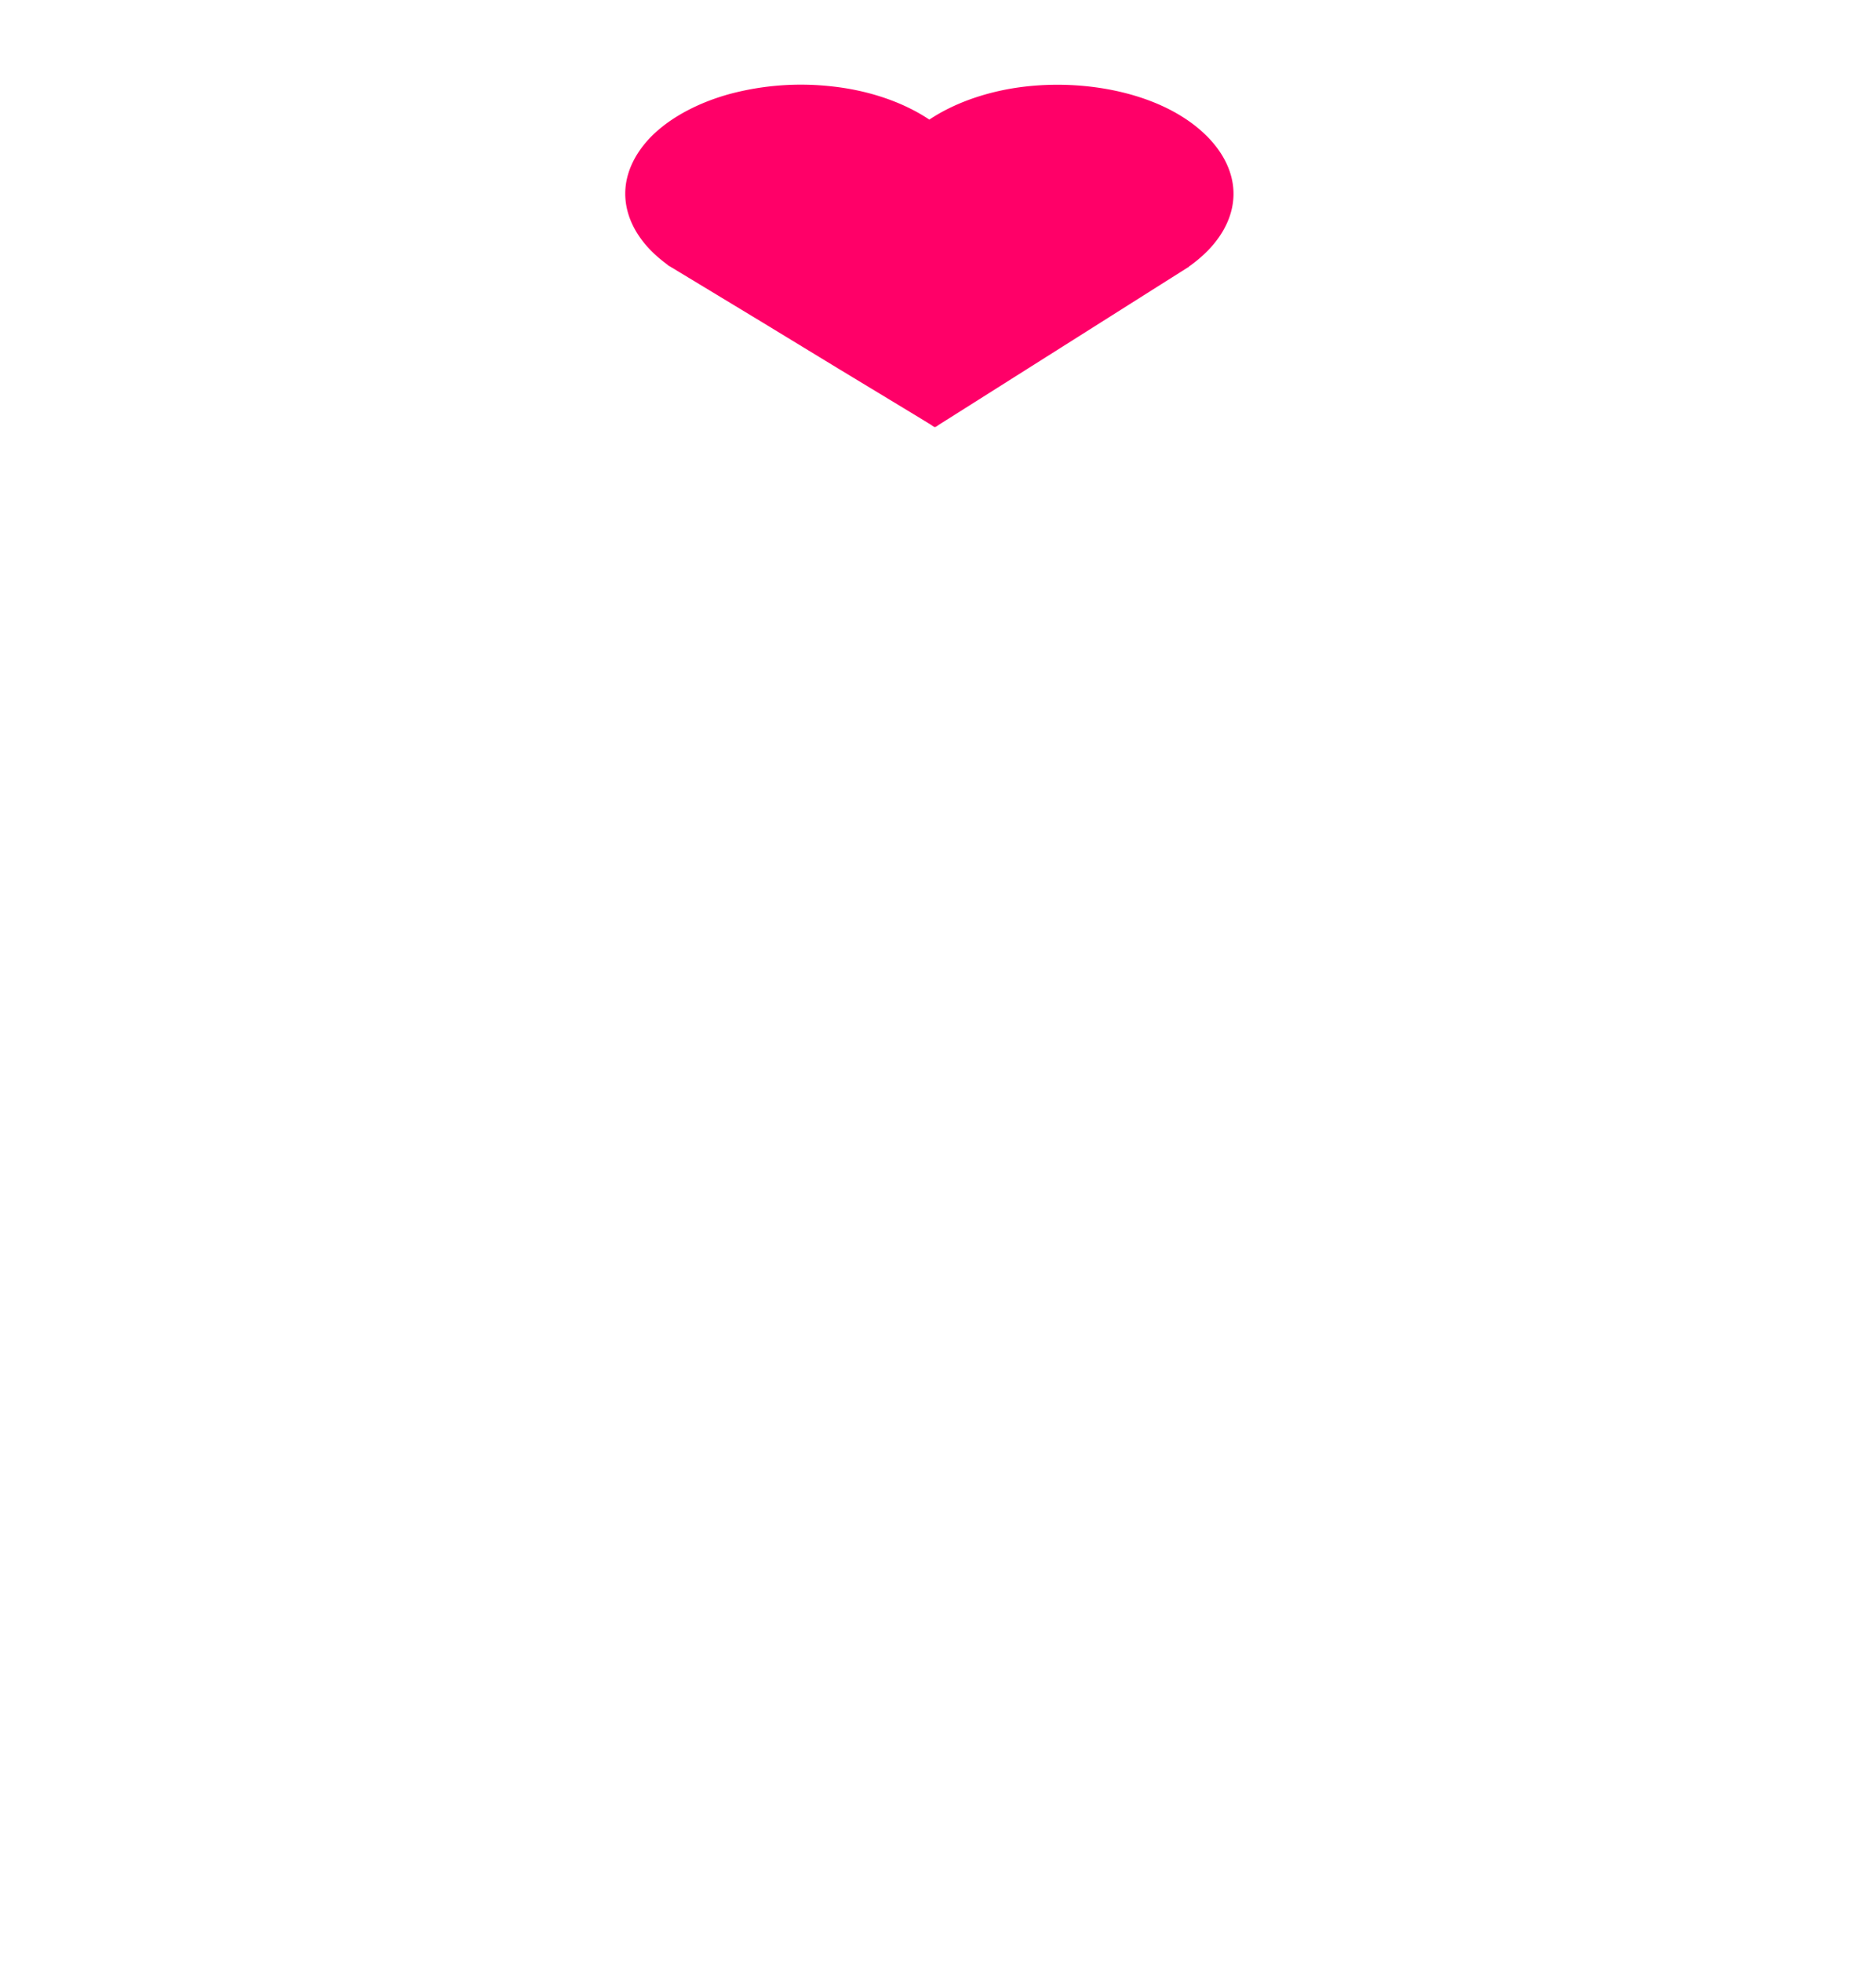 <svg xmlns="http://www.w3.org/2000/svg" viewBox="0 0 576 602"><defs><style>.cls-1{fill:#ff0068;fill-rule:evenodd;}.cls-2{fill:none;}</style></defs><title>Recurso 200</title><g id="Capa_2" data-name="Capa 2"><g id="Capa_1-2" data-name="Capa 1"><path class="cls-1" d="M378.73,59.47c0-10-7.39-19.65-19.89-26-13.08-6.61-30.79-9-47.15-6.49-10.07,1.57-19.29,5-26.35,9.72-7.94-5.32-18.6-9-30.09-10.21a84.91,84.91,0,0,0-31.36,2.39c-9,2.5-16.86,6.57-22.46,11.62s-9,11.29-9.41,17.55c-.5,7.51,3.13,15,10.26,21.08q1.31,1.11,2.76,2.16l-.11,0,11.35,6.86,18,10.89L257.22,113l20.15,12.19,6.59,4,2,1.23a4.08,4.08,0,0,0,1,.62c.37.06,1.11-.58,1.42-.77l5-3.15,17.81-11.25,22.45-14.18,20.13-12.72,10.85-6.85c.15-.09.45-.23.38-.3C373.81,75.66,378.73,67.66,378.73,59.47Z"/><rect class="cls-2" width="576" height="602"/></g></g></svg>